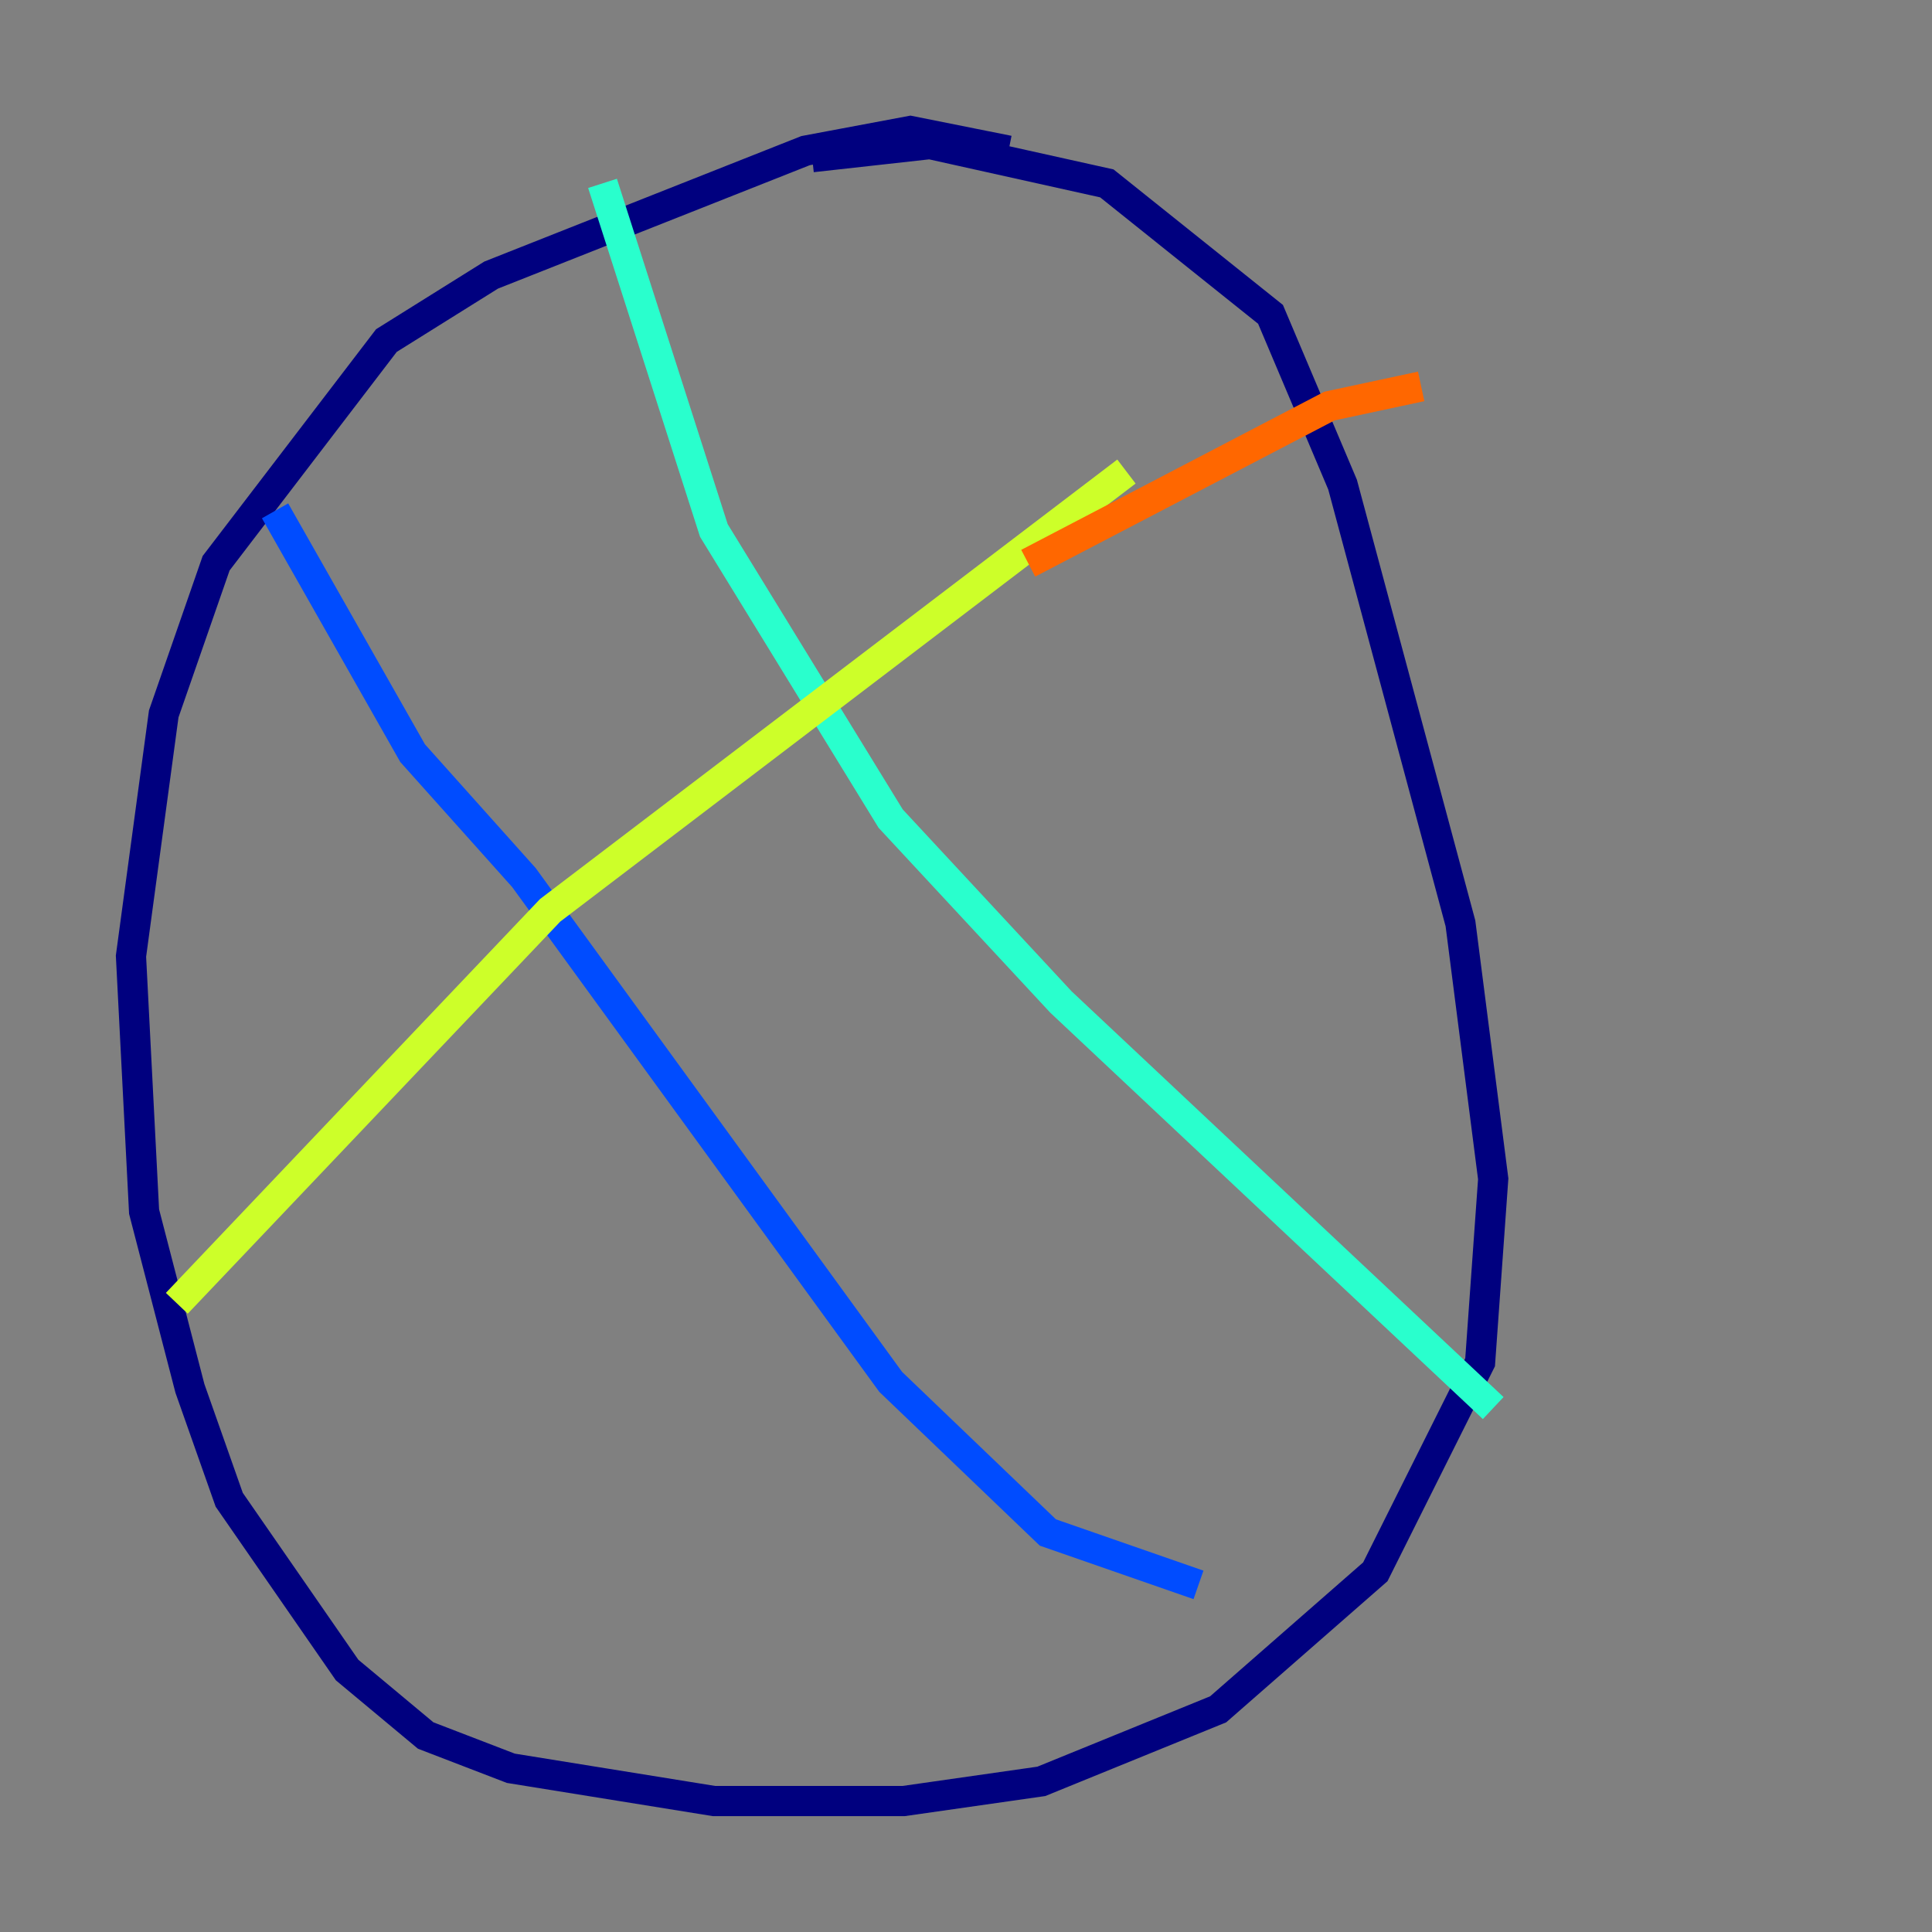 <?xml version="1.0" encoding="utf-8" ?>
<svg baseProfile="tiny" height="128" version="1.2" viewBox="0,0,128,128" width="128" xmlns="http://www.w3.org/2000/svg" xmlns:ev="http://www.w3.org/2001/xml-events" xmlns:xlink="http://www.w3.org/1999/xlink"><rect x="0" y="0" width="128" height="128" fill="#808080" stroke="none"/><defs /><polyline fill="none" points="66.82,9.98 60.312,8.678 53.37,9.98 32.542,18.224 25.6,22.563 14.319,37.315 10.848,47.295 8.678,63.349 9.546,80.271 12.583,91.986 15.186,99.363 22.997,110.644 28.203,114.983 33.844,117.153 47.295,119.322 59.878,119.322 68.99,118.02 80.705,113.248 91.119,104.136 98.061,90.251 98.929,78.102 96.759,61.18 88.949,32.108 84.176,20.827 73.329,12.149 61.614,9.546 53.803,10.414" stroke="#00007f" stroke-width="2" /><polyline fill="none" points="18.224,33.844 27.336,49.898 34.712,58.142 59.01,91.552 69.424,101.532 79.403,105.003" stroke="#004cff" stroke-width="2" /><polyline fill="none" points="39.919,12.149 47.295,35.146 59.01,54.237 70.291,66.386 98.929,93.288" stroke="#29ffcd" stroke-width="2" /><polyline fill="none" points="11.715,86.346 36.447,60.312 74.63,31.241" stroke="#cdff29" stroke-width="2" /><polyline fill="none" points="68.122,37.315 88.081,26.902 94.156,25.6" stroke="#ff6700" stroke-width="2" /><polyline fill="none" points="16.922,115.417 16.922,115.417" stroke="#7f0000" stroke-width="2" /></svg>